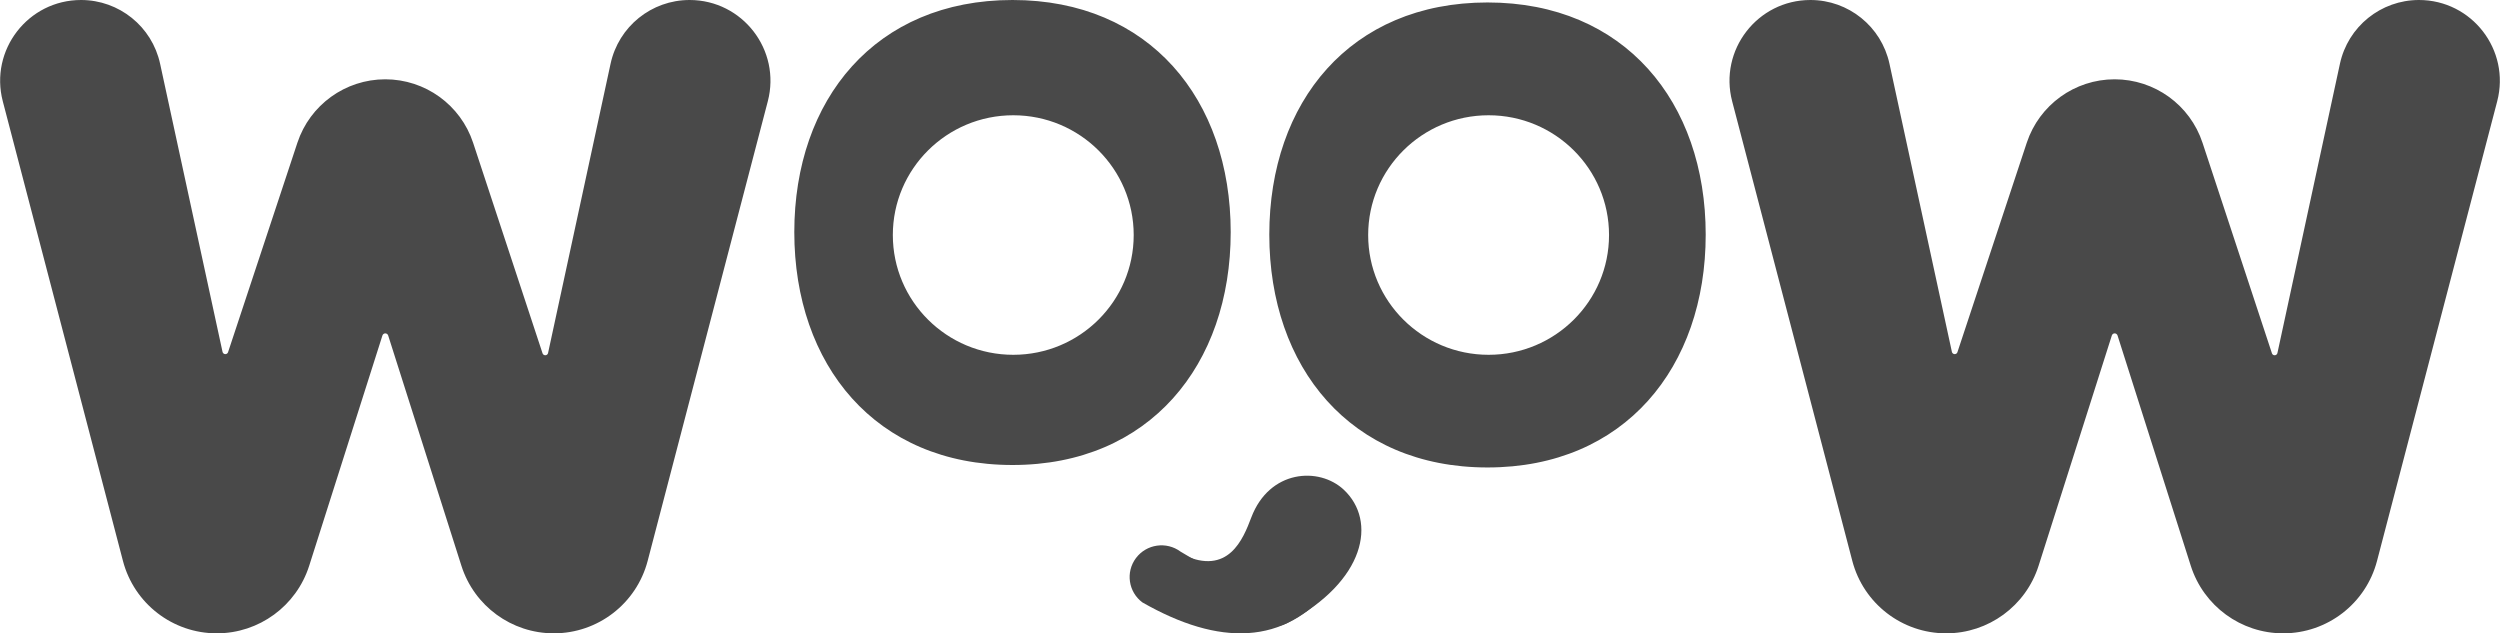 <svg width="75" height="19" viewBox="0 0 75 19" fill="none" xmlns="http://www.w3.org/2000/svg">
<path d="M37.539 15.523C37.292 16.174 36.854 17.284 35.483 16.64C35.634 16.783 37.277 19.407 38.63 18.682C40.975 17.425 41.308 15.627 40.316 14.694C39.572 13.995 38.082 14.091 37.539 15.523Z" fill="#494949"/>
<path fill-rule="evenodd" clip-rule="evenodd" d="M39.887 16.241C40.284 16.587 40.325 17.188 39.977 17.583C38.538 19.376 36.569 19.385 34.273 18.073C33.85 17.759 33.763 17.163 34.079 16.742C34.395 16.321 34.994 16.235 35.417 16.549C36.913 17.479 37.711 17.27 38.538 16.331C38.885 15.935 39.489 15.895 39.887 16.241Z" fill="#494949"/>
<path fill-rule="evenodd" clip-rule="evenodd" d="M3.688 16.826C4.023 18.107 5.18 19 6.503 19C7.771 19 8.892 18.18 9.276 16.972L11.473 10.064C11.485 10.027 11.52 10.001 11.559 10.001C11.598 10.001 11.633 10.027 11.645 10.064L13.842 16.972C14.226 18.18 15.347 19 16.615 19C17.938 19 19.095 18.107 19.43 16.826L23.034 3.039C23.436 1.502 22.276 0 20.688 0C19.545 0 18.558 0.797 18.317 1.913L16.442 10.59C16.434 10.63 16.399 10.658 16.358 10.658C16.321 10.658 16.288 10.634 16.276 10.599L14.194 4.285C13.819 3.147 12.756 2.379 11.558 2.379C10.361 2.379 9.298 3.146 8.922 4.282L6.842 10.565C6.83 10.601 6.797 10.624 6.76 10.624C6.72 10.624 6.685 10.596 6.676 10.557L4.803 1.912C4.561 0.796 3.573 0 2.431 0C0.842 0 -0.318 1.502 0.084 3.04L3.688 16.826ZM44.625 14.024C48.736 14.024 51.171 11.018 51.171 7.038C51.171 3.058 48.736 0.074 44.625 0.074C40.513 0.074 38.079 3.058 38.079 7.038C38.079 11.018 40.513 14.024 44.625 14.024ZM58.385 19C57.061 19 55.904 18.107 55.569 16.826L51.965 3.04C51.563 1.502 52.724 0 54.313 0C55.455 0 56.442 0.796 56.684 1.912L58.557 10.557C58.566 10.596 58.601 10.624 58.641 10.624C58.678 10.624 58.712 10.601 58.723 10.565L60.803 4.282C61.18 3.146 62.242 2.379 63.439 2.379C64.637 2.379 65.701 3.147 66.076 4.285L68.158 10.599C68.169 10.634 68.202 10.658 68.239 10.658C68.28 10.658 68.315 10.63 68.323 10.59L70.198 1.913C70.439 0.797 71.427 0 72.569 0C74.158 0 75.317 1.502 74.916 3.039L71.311 16.826C70.977 18.107 69.82 19 68.496 19C67.229 19 66.107 18.18 65.723 16.972L63.526 10.064C63.514 10.027 63.48 10.001 63.44 10.001C63.401 10.001 63.367 10.027 63.355 10.064L61.158 16.972C60.774 18.18 59.652 19 58.385 19ZM30.375 13.95C34.487 13.95 36.921 10.944 36.921 6.964C36.921 2.984 34.487 0 30.375 0C26.263 0 23.829 2.984 23.829 6.964C23.829 10.944 26.263 13.95 30.375 13.95ZM34.011 7.051C34.011 9.035 32.394 10.644 30.398 10.644C28.403 10.644 26.785 9.035 26.785 7.051C26.785 5.067 28.403 3.458 30.398 3.458C32.394 3.458 34.011 5.067 34.011 7.051ZM44.658 10.644C46.653 10.644 48.271 9.035 48.271 7.051C48.271 5.067 46.653 3.458 44.658 3.458C42.663 3.458 41.045 5.067 41.045 7.051C41.045 9.035 42.663 10.644 44.658 10.644Z" fill="#494949"/>
</svg>
